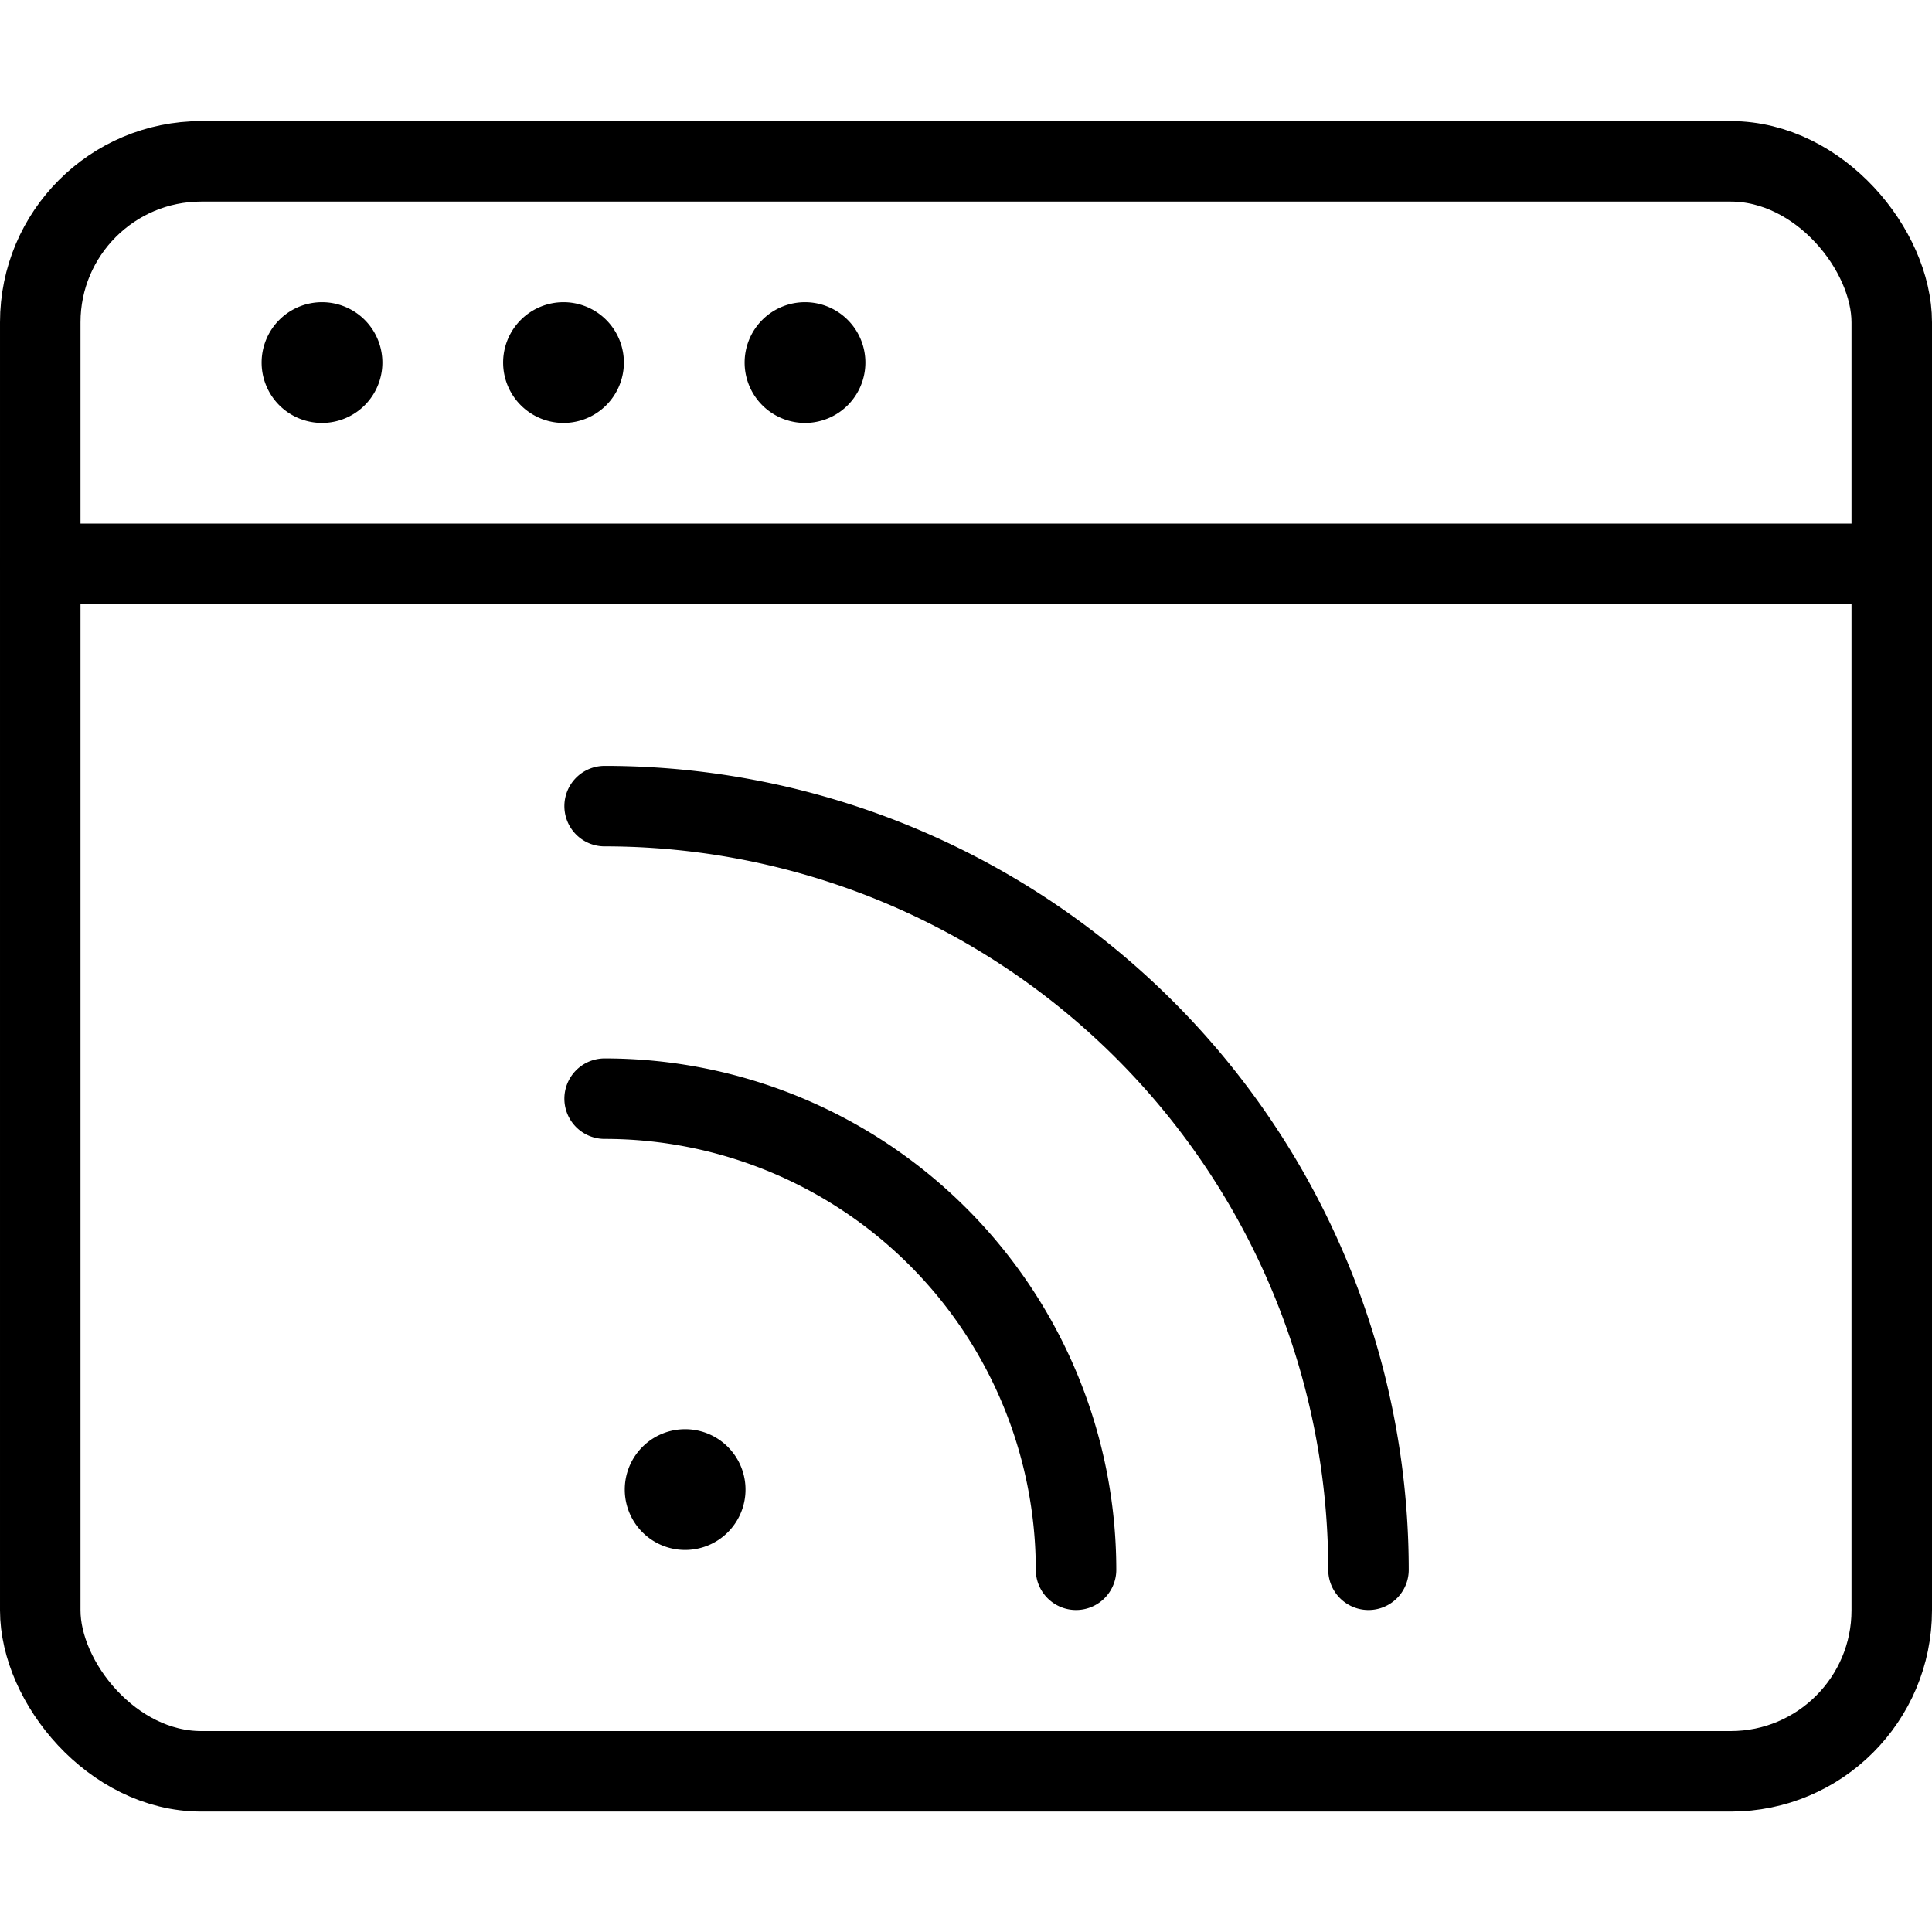 <svg xmlns="http://www.w3.org/2000/svg" viewBox="0 0 24 24"><defs><style>.a{fill:none;stroke:#000;stroke-linecap:round;stroke-linejoin:round;}</style></defs><title>app-window-rss</title><rect class="a" x="0.5" y="2.004" width="23" height="20" rx="2" ry="2"/><line class="a" x1="0.5" y1="7.004" x2="23.5" y2="7.004"/><path class="a" d="M4,4.254a.25.25,0,1,1-.25.25A.25.25,0,0,1,4,4.254"/><path class="a" d="M7,4.254a.25.25,0,1,1-.25.25A.25.25,0,0,1,7,4.254"/><path class="a" d="M10,4.254a.25.25,0,1,1-.25.25.25.25,0,0,1,.25-.25"/><path class="a" d="M8.511,18.254a.25.25,0,1,1-.25.25.25.25,0,0,1,.25-.25"/><path class="a" d="M7.511,13.648A5.856,5.856,0,0,1,13.367,19.5"/><path class="a" d="M7.511,10.014A9.49,9.49,0,0,1,17,19.5"/></svg>